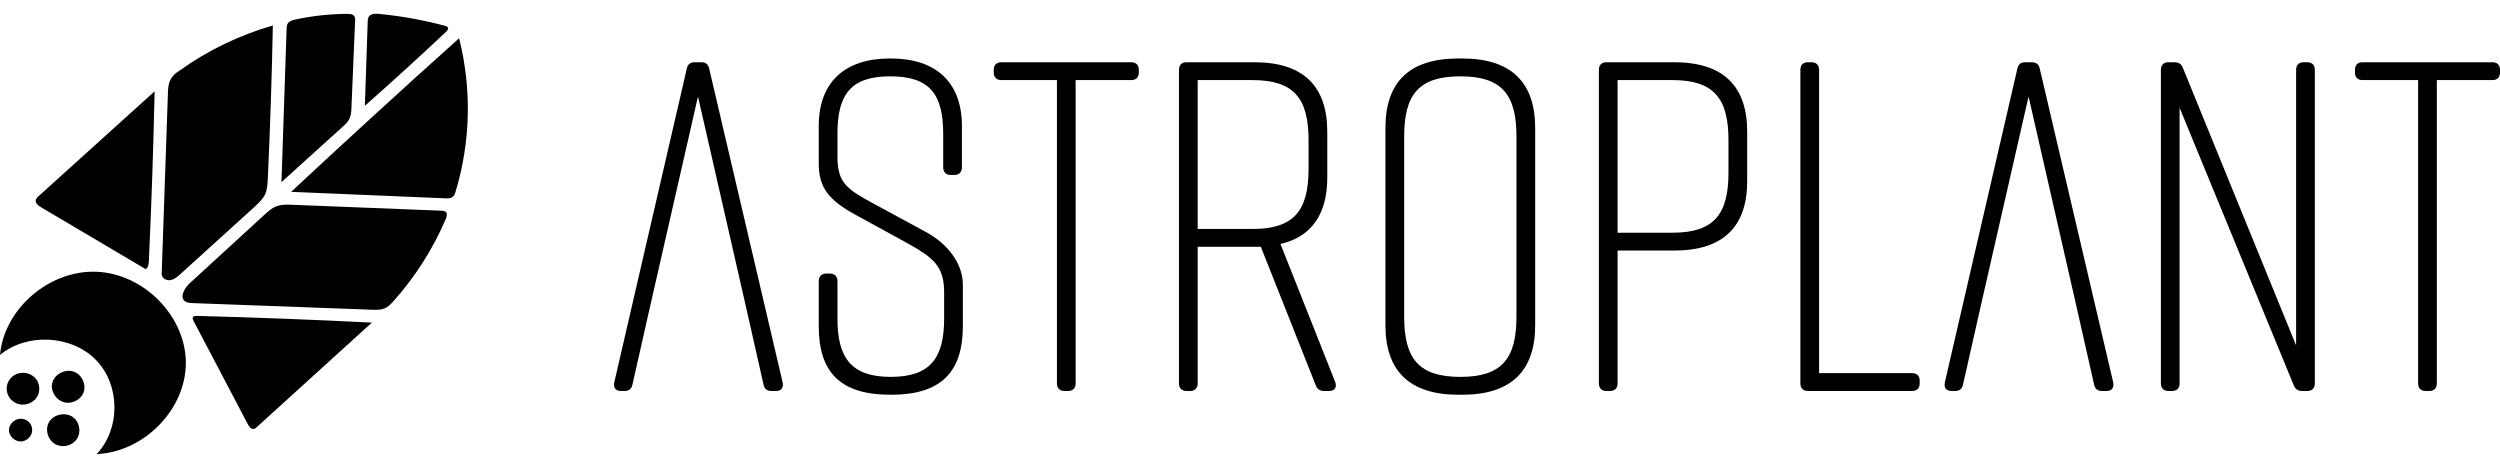 <svg width="171" height="32" viewBox="0 0 171 32" fill="none" xmlns="http://www.w3.org/2000/svg">
<path d="M65.796 11.453V8.626C65.796 5.606 64.003 4 60.931 4H60.867C57.794 4 56.002 5.606 56.002 8.626V11.163C56.002 12.834 56.674 13.669 58.467 14.665L61.987 16.592C63.843 17.62 64.579 18.198 64.579 19.997V21.796C64.579 24.462 63.651 25.779 60.931 25.779C58.211 25.779 57.282 24.462 57.282 21.796V19.226C57.282 18.905 57.09 18.712 56.77 18.712H56.514C56.194 18.712 56.002 18.905 56.002 19.226V22.31C56.002 25.49 57.506 27 60.899 27H60.963C64.355 27 65.859 25.458 65.859 22.31V19.483C65.859 17.974 64.771 16.656 63.363 15.886L59.747 13.926C57.922 12.93 57.282 12.513 57.282 10.714V9.14C57.282 6.441 58.211 5.221 60.899 5.221C63.587 5.221 64.515 6.441 64.515 9.14V11.453C64.515 11.774 64.707 11.966 65.027 11.966H65.283C65.603 11.966 65.796 11.774 65.796 11.453Z" fill="black"/>
<path d="M77.383 4.257H68.486C68.166 4.257 67.974 4.45 67.974 4.771V4.964C67.974 5.285 68.166 5.478 68.486 5.478H72.294V26.229C72.294 26.55 72.486 26.743 72.806 26.743H73.062C73.382 26.743 73.574 26.55 73.574 26.229V5.478H77.383C77.703 5.478 77.895 5.285 77.895 4.964V4.771C77.895 4.45 77.703 4.257 77.383 4.257Z" fill="black"/>
<path d="M91.33 26.133L87.586 16.689C89.762 16.175 90.786 14.601 90.786 12.127V9.011C90.786 5.927 89.186 4.257 85.793 4.257H81.153C80.833 4.257 80.641 4.45 80.641 4.771V26.229C80.641 26.55 80.833 26.743 81.153 26.743H81.409C81.729 26.743 81.921 26.55 81.921 26.229V16.881H86.241L89.986 26.325C90.082 26.614 90.274 26.743 90.562 26.743H90.914C91.298 26.743 91.458 26.486 91.33 26.133ZM85.665 15.661H81.921V5.478H85.665C88.482 5.478 89.506 6.698 89.506 9.589V11.549C89.506 14.44 88.482 15.661 85.665 15.661Z" fill="black"/>
<path d="M94.764 8.754V22.246C94.764 25.33 96.365 27 99.757 27H100.013C103.406 27 105.006 25.33 105.006 22.246V8.754C105.006 5.67 103.406 4 100.013 4H99.757C96.365 4 94.764 5.638 94.764 8.754ZM96.045 21.668V9.332C96.045 6.441 97.069 5.221 99.885 5.221C102.701 5.221 103.726 6.441 103.726 9.332V21.668C103.726 24.559 102.701 25.779 99.885 25.779C97.069 25.779 96.045 24.559 96.045 21.668Z" fill="black"/>
<path d="M114.516 4.257H109.875C109.555 4.257 109.363 4.45 109.363 4.771V26.229C109.363 26.55 109.555 26.743 109.875 26.743H110.131C110.451 26.743 110.643 26.55 110.643 26.229V17.138H114.516C117.908 17.138 119.508 15.468 119.508 12.384V9.011C119.508 5.927 117.908 4.257 114.516 4.257ZM118.228 11.806C118.228 14.697 117.204 15.918 114.388 15.918H110.643V5.478H114.388C117.204 5.478 118.228 6.698 118.228 9.589V11.806Z" fill="black"/>
<path d="M130.795 25.522H124.426V4.771C124.426 4.45 124.234 4.257 123.914 4.257H123.658C123.338 4.257 123.146 4.45 123.146 4.771V26.229C123.146 26.55 123.338 26.743 123.658 26.743H130.795C131.115 26.743 131.307 26.55 131.307 26.229V26.036C131.307 25.715 131.115 25.522 130.795 25.522Z" fill="black"/>
<path d="M149.085 26.229V7.373L156.894 26.358C156.99 26.614 157.182 26.743 157.47 26.743H157.822C158.142 26.743 158.334 26.55 158.334 26.229V4.771C158.334 4.45 158.142 4.257 157.822 4.257H157.566C157.246 4.257 157.054 4.45 157.054 4.771V23.627L149.309 4.642C149.213 4.385 149.021 4.257 148.733 4.257H148.317C147.997 4.257 147.805 4.45 147.805 4.771V26.229C147.805 26.55 147.997 26.743 148.317 26.743H148.573C148.893 26.743 149.085 26.55 149.085 26.229Z" fill="black"/>
<path d="M170.488 4.257H161.591C161.271 4.257 161.079 4.45 161.079 4.771V4.964C161.079 5.285 161.271 5.478 161.591 5.478H165.399V26.229C165.399 26.55 165.591 26.743 165.911 26.743H166.167C166.487 26.743 166.679 26.55 166.679 26.229V5.478H170.488C170.808 5.478 171 5.285 171 4.964V4.771C171 4.45 170.808 4.257 170.488 4.257Z" fill="black"/>
<path d="M144.546 26.165L139.522 4.707C139.458 4.385 139.266 4.257 138.978 4.257H138.53C138.242 4.257 138.049 4.385 137.985 4.707L133.025 26.165C132.961 26.518 133.121 26.743 133.473 26.743H133.729C134.017 26.743 134.209 26.614 134.273 26.293L135.521 20.768L138.754 6.602L141.986 20.768L143.234 26.293C143.298 26.614 143.49 26.743 143.778 26.743H144.098C144.45 26.743 144.61 26.518 144.546 26.165Z" fill="black"/>
<path d="M53.535 26.165L48.511 4.707C48.447 4.385 48.255 4.257 47.967 4.257H47.519C47.23 4.257 47.038 4.385 46.974 4.707L42.014 26.165C41.95 26.518 42.11 26.743 42.462 26.743H42.718C43.006 26.743 43.198 26.614 43.262 26.293L44.51 20.768L47.742 6.602L50.975 20.768L52.223 26.293C52.287 26.614 52.479 26.743 52.767 26.743H53.087C53.439 26.743 53.599 26.518 53.535 26.165Z" fill="black"/>
<path d="M25.151 1.5C25.151 1.373 25.161 1.237 25.235 1.132C25.369 0.932 25.67 0.928 25.916 0.95C27.453 1.097 28.974 1.372 30.462 1.772C30.528 1.781 30.587 1.814 30.629 1.863C30.699 1.963 30.602 2.095 30.509 2.177C28.683 3.893 26.832 5.58 24.957 7.236L25.151 1.5ZM19.604 1.981C19.608 1.841 19.618 1.695 19.701 1.577C19.785 1.459 19.998 1.377 20.178 1.341C21.359 1.084 22.565 0.953 23.775 0.95C23.942 0.95 24.132 0.964 24.224 1.096C24.317 1.228 24.294 1.314 24.289 1.427L24.039 7.358C24.03 7.617 24.016 7.88 23.905 8.117C23.793 8.353 23.599 8.53 23.404 8.702L19.252 12.458C19.372 8.967 19.489 5.475 19.604 1.981ZM11.484 6.418C11.493 6.064 11.512 5.696 11.693 5.392C11.873 5.088 12.073 4.974 12.305 4.811C14.229 3.439 16.38 2.4 18.663 1.741C18.595 5.253 18.479 8.761 18.316 12.267C18.297 12.608 18.278 12.953 18.144 13.266C18.01 13.58 17.685 13.898 17.393 14.165L12.342 18.743C12.142 18.929 11.92 19.12 11.646 19.161C11.373 19.202 11.049 19.02 11.058 18.752C11.203 14.638 11.345 10.526 11.484 6.418ZM2.66 13.398L10.576 6.246C10.492 10.121 10.361 13.993 10.182 17.862C10.173 18.066 10.145 18.302 9.969 18.412L2.804 14.175C2.623 14.07 2.424 13.92 2.442 13.72C2.456 13.589 2.563 13.484 2.66 13.398ZM1.46 30.196C1.015 30.223 0.593 29.824 0.612 29.392C0.63 28.961 1.075 28.588 1.515 28.647C1.956 28.706 2.215 29.065 2.201 29.447C2.187 29.828 1.849 30.169 1.46 30.196ZM2.498 27.208C2.211 27.617 1.617 27.789 1.149 27.598C0.959 27.522 0.794 27.395 0.672 27.232C0.551 27.069 0.477 26.876 0.461 26.675C0.444 26.474 0.484 26.272 0.577 26.092C0.67 25.912 0.812 25.761 0.987 25.655C1.418 25.391 2.035 25.469 2.387 25.832C2.739 26.195 2.79 26.795 2.498 27.208V27.208ZM5.191 30.114C5.081 30.244 4.942 30.347 4.786 30.416C4.629 30.485 4.459 30.519 4.287 30.514C4.122 30.509 3.961 30.469 3.814 30.396C3.267 30.119 3.049 29.36 3.369 28.847C3.689 28.334 4.472 28.175 4.973 28.52C5.473 28.865 5.585 29.651 5.191 30.114V30.114ZM5.691 26.904C5.487 27.344 4.959 27.621 4.472 27.535C3.865 27.43 3.425 26.763 3.578 26.177C3.731 25.591 4.454 25.219 5.038 25.419C5.622 25.618 5.941 26.35 5.691 26.904ZM6.613 31.059C8.254 29.324 8.231 26.327 6.562 24.619C4.894 22.912 1.84 22.753 0 24.279C0.283 21.113 3.383 18.448 6.623 18.589C9.862 18.729 12.717 21.649 12.712 24.828C12.708 28.007 9.853 30.923 6.613 31.059ZM17.569 29.21C17.504 29.27 17.435 29.329 17.347 29.342C17.171 29.365 17.041 29.183 16.958 29.029L13.236 21.945C13.194 21.863 13.153 21.767 13.199 21.69C13.245 21.613 13.361 21.604 13.454 21.608C17.449 21.712 21.442 21.864 25.434 22.067L17.569 29.21ZM30.504 14.947C29.63 17.001 28.424 18.904 26.931 20.582C26.746 20.787 26.551 20.995 26.296 21.1C26.041 21.204 25.754 21.195 25.476 21.186L13.167 20.732C12.991 20.723 12.8 20.714 12.657 20.61C12.258 20.31 12.624 19.697 12.991 19.361L18.084 14.692C18.339 14.461 18.598 14.225 18.918 14.106C19.238 13.988 19.632 13.988 19.993 14.007L30.184 14.411C30.305 14.415 30.439 14.424 30.518 14.52C30.597 14.615 30.56 14.806 30.504 14.947ZM31.176 13.062C31.13 13.225 31.07 13.398 30.926 13.489C30.782 13.58 30.625 13.571 30.472 13.566L19.914 13.121C23.705 9.585 27.535 6.084 31.403 2.617C32.27 6.057 32.191 9.661 31.176 13.062V13.062Z" fill="black"/>
</svg>
